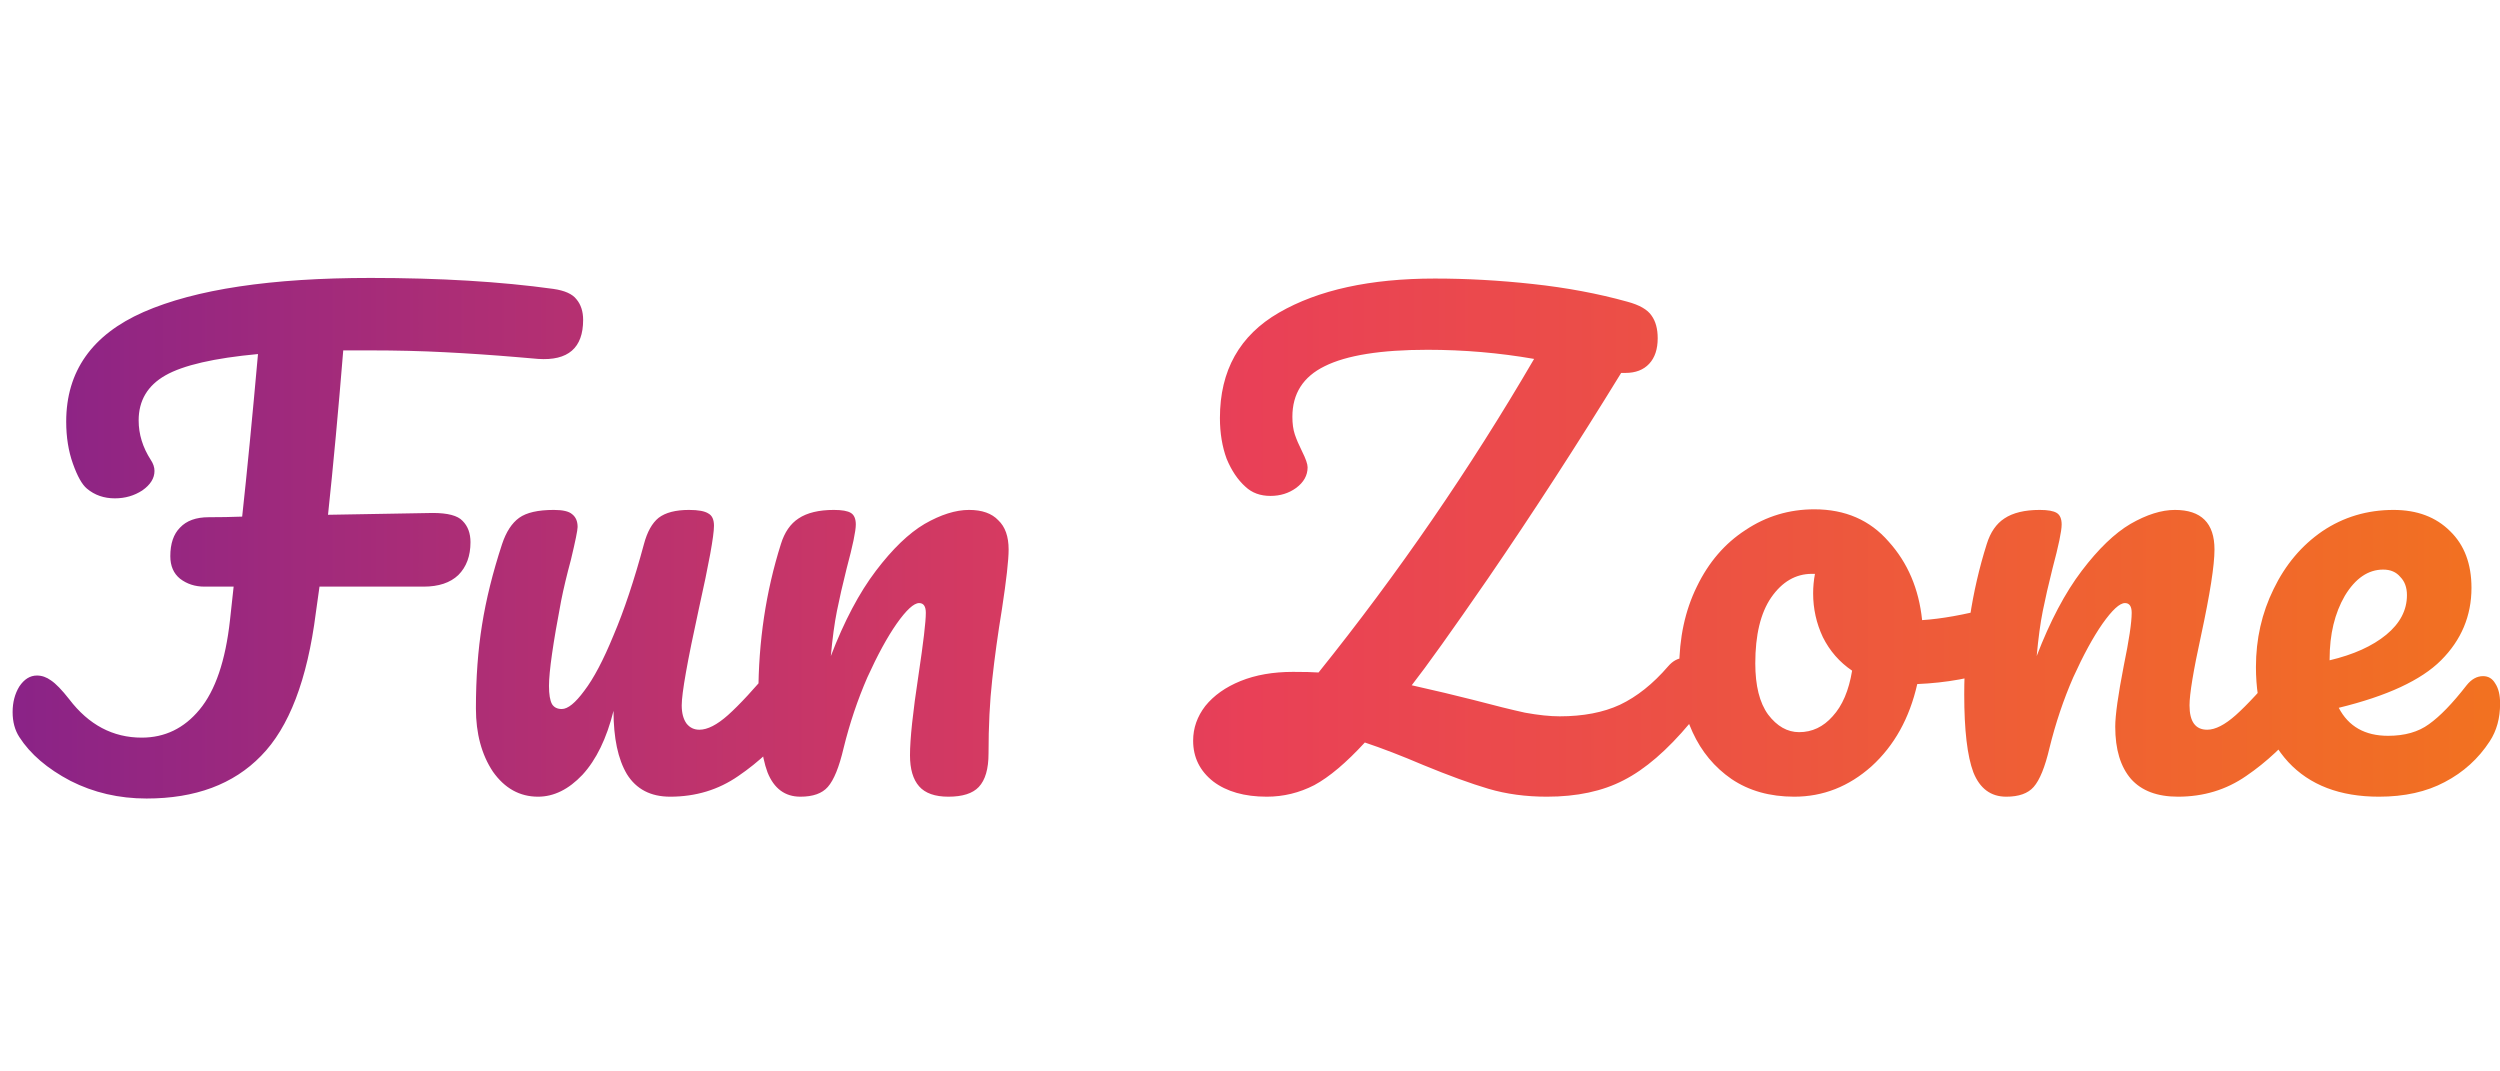 <svg width="189" height="81" viewBox="0 0 189 81" fill="none" xmlns="http://www.w3.org/2000/svg">
<path d="M41.829 21.84C42.688 21.963 43.272 22.224 43.578 22.623C43.916 23.022 44.085 23.544 44.085 24.188C44.085 26.305 42.949 27.288 40.678 27.134L39.067 26.996C37.257 26.843 35.446 26.72 33.636 26.628C31.856 26.536 29.984 26.49 28.02 26.49H25.949C25.58 31.031 25.197 35.174 24.798 38.918L32.715 38.78C33.851 38.78 34.602 38.979 34.971 39.378C35.37 39.777 35.569 40.314 35.569 40.989C35.569 42.033 35.262 42.861 34.648 43.475C34.035 44.058 33.16 44.349 32.025 44.349H24.154L23.877 46.329C23.233 51.392 21.852 54.998 19.735 57.146C17.648 59.294 14.763 60.368 11.081 60.368C8.994 60.368 7.076 59.923 5.327 59.033C3.578 58.113 2.289 57.008 1.46 55.719C1.123 55.197 0.954 54.568 0.954 53.832C0.954 53.095 1.123 52.451 1.46 51.899C1.829 51.346 2.274 51.07 2.795 51.07C3.163 51.07 3.516 51.193 3.854 51.438C4.222 51.684 4.682 52.159 5.235 52.865C6.708 54.798 8.534 55.765 10.713 55.765C12.462 55.765 13.919 55.059 15.085 53.648C16.282 52.206 17.049 49.95 17.387 46.881L17.663 44.349H15.454C14.748 44.349 14.134 44.15 13.612 43.751C13.121 43.352 12.876 42.785 12.876 42.048C12.876 41.097 13.121 40.376 13.612 39.885C14.103 39.363 14.825 39.102 15.776 39.102C16.635 39.102 17.479 39.087 18.308 39.056C18.676 35.68 19.075 31.584 19.504 26.766C16.19 27.073 13.858 27.61 12.508 28.377C11.158 29.144 10.482 30.279 10.482 31.783C10.482 32.827 10.789 33.824 11.403 34.775C11.587 35.051 11.679 35.328 11.679 35.604C11.679 36.156 11.372 36.647 10.758 37.077C10.145 37.476 9.454 37.675 8.687 37.675C7.859 37.675 7.153 37.43 6.57 36.939C6.201 36.632 5.849 36.003 5.511 35.051C5.173 34.1 5.005 33.041 5.005 31.875C5.005 28.07 6.953 25.308 10.851 23.59C14.778 21.871 20.502 21.012 28.02 21.012C33.237 21.012 37.84 21.288 41.829 21.84ZM40.675 60.23C39.294 60.23 38.158 59.601 37.268 58.343C36.409 57.054 35.979 55.458 35.979 53.556C35.979 51.254 36.133 49.152 36.44 47.249C36.747 45.316 37.253 43.276 37.959 41.127C38.266 40.207 38.695 39.547 39.248 39.148C39.8 38.749 40.675 38.55 41.871 38.55C42.547 38.55 43.007 38.657 43.252 38.872C43.529 39.087 43.667 39.409 43.667 39.839C43.667 40.084 43.498 40.913 43.16 42.324C42.853 43.46 42.608 44.488 42.424 45.408C41.81 48.63 41.503 50.779 41.503 51.853C41.503 52.497 41.58 52.957 41.733 53.233C41.887 53.479 42.132 53.602 42.47 53.602C42.93 53.602 43.498 53.141 44.173 52.221C44.879 51.3 45.615 49.904 46.382 48.032C47.18 46.16 47.947 43.858 48.684 41.127C48.929 40.207 49.298 39.547 49.789 39.148C50.31 38.749 51.078 38.55 52.09 38.55C52.796 38.55 53.287 38.642 53.563 38.826C53.839 38.979 53.977 39.286 53.977 39.746C53.977 40.514 53.594 42.616 52.827 46.053C51.967 49.981 51.538 52.405 51.538 53.325C51.538 53.909 51.661 54.369 51.906 54.706C52.152 55.013 52.474 55.167 52.873 55.167C53.486 55.167 54.208 54.798 55.036 54.062C55.895 53.295 57.031 52.067 58.442 50.38C58.811 49.95 59.225 49.735 59.685 49.735C60.084 49.735 60.391 49.919 60.606 50.288C60.851 50.656 60.974 51.162 60.974 51.806C60.974 53.034 60.683 53.985 60.1 54.66C58.78 56.287 57.353 57.622 55.819 58.665C54.315 59.709 52.596 60.23 50.663 60.23C49.19 60.23 48.101 59.662 47.395 58.527C46.72 57.392 46.382 55.796 46.382 53.74C45.861 55.827 45.078 57.438 44.035 58.573C42.991 59.678 41.871 60.23 40.675 60.23ZM60.51 60.23C59.344 60.23 58.515 59.616 58.024 58.389C57.564 57.161 57.334 55.197 57.334 52.497C57.334 48.508 57.901 44.718 59.037 41.127C59.313 40.237 59.758 39.593 60.372 39.194C61.016 38.764 61.906 38.55 63.042 38.55C63.655 38.55 64.085 38.626 64.33 38.78C64.576 38.933 64.699 39.225 64.699 39.654C64.699 40.145 64.469 41.25 64.008 42.969C63.701 44.196 63.456 45.27 63.272 46.191C63.088 47.111 62.934 48.247 62.811 49.597C63.824 46.958 64.96 44.81 66.218 43.153C67.476 41.496 68.703 40.314 69.9 39.608C71.128 38.903 72.248 38.55 73.26 38.55C74.242 38.55 74.979 38.81 75.47 39.332C75.992 39.823 76.252 40.56 76.252 41.542C76.252 42.34 76.084 43.843 75.746 46.053C75.439 47.925 75.194 49.705 75.01 51.392C74.825 53.049 74.733 54.906 74.733 56.962C74.733 58.128 74.488 58.972 73.997 59.494C73.537 59.985 72.769 60.23 71.695 60.23C70.683 60.23 69.946 59.969 69.486 59.448C69.026 58.926 68.795 58.143 68.795 57.1C68.795 55.873 69.01 53.847 69.44 51.024C69.808 48.569 69.992 47.004 69.992 46.329C69.992 45.838 69.823 45.592 69.486 45.592C69.087 45.592 68.519 46.114 67.783 47.157C67.077 48.17 66.34 49.52 65.573 51.208C64.837 52.896 64.238 54.676 63.778 56.548C63.441 57.99 63.042 58.972 62.581 59.494C62.152 59.985 61.461 60.23 60.51 60.23ZM127.348 49.735C127.747 49.735 128.053 49.919 128.268 50.288C128.514 50.656 128.636 51.162 128.636 51.806C128.636 53.003 128.345 53.955 127.762 54.66C126.043 56.717 124.371 58.159 122.745 58.987C121.149 59.816 119.216 60.23 116.945 60.23C115.349 60.23 113.876 60.031 112.526 59.632C111.175 59.233 109.534 58.634 107.6 57.837C105.943 57.131 104.47 56.563 103.181 56.133C101.77 57.668 100.496 58.742 99.361 59.356C98.225 59.939 97.029 60.23 95.77 60.23C94.083 60.23 92.733 59.847 91.72 59.079C90.707 58.282 90.201 57.254 90.201 55.995C90.201 55.044 90.508 54.169 91.121 53.372C91.766 52.574 92.656 51.945 93.791 51.484C94.927 51.024 96.246 50.794 97.75 50.794C98.609 50.794 99.254 50.809 99.683 50.84C105.698 43.352 111.129 35.45 115.978 27.134C113.339 26.674 110.654 26.444 107.923 26.444C104.394 26.444 101.801 26.858 100.143 27.686C98.517 28.484 97.704 29.758 97.704 31.507C97.704 32.029 97.765 32.474 97.888 32.842C98.011 33.21 98.195 33.64 98.44 34.131C98.716 34.683 98.855 35.082 98.855 35.328C98.855 35.941 98.563 36.463 97.98 36.893C97.428 37.291 96.783 37.491 96.047 37.491C95.279 37.491 94.65 37.261 94.159 36.8C93.576 36.279 93.101 35.573 92.733 34.683C92.395 33.763 92.226 32.734 92.226 31.599C92.226 28.009 93.715 25.354 96.691 23.636C99.668 21.917 103.596 21.058 108.475 21.058C110.899 21.058 113.37 21.196 115.886 21.472C118.433 21.748 120.811 22.193 123.021 22.807C123.941 23.053 124.555 23.405 124.862 23.866C125.169 24.296 125.322 24.863 125.322 25.569C125.322 26.398 125.107 27.042 124.678 27.502C124.248 27.963 123.65 28.193 122.883 28.193H122.56C119.246 33.594 115.886 38.78 112.48 43.751C109.749 47.71 107.831 50.395 106.726 51.806C108.506 52.206 110.055 52.574 111.375 52.911C113.001 53.341 114.306 53.663 115.288 53.878C116.3 54.062 117.175 54.154 117.911 54.154C119.691 54.154 121.21 53.863 122.468 53.279C123.757 52.666 124.969 51.699 126.105 50.38C126.473 49.95 126.887 49.735 127.348 49.735ZM151.112 45.869C151.511 45.869 151.818 46.068 152.033 46.467C152.248 46.866 152.355 47.372 152.355 47.986C152.355 49.459 151.91 50.334 151.02 50.61C149.179 51.254 147.153 51.622 144.944 51.715C144.361 54.292 143.21 56.364 141.492 57.929C139.773 59.463 137.825 60.23 135.646 60.23C133.805 60.23 132.224 59.785 130.905 58.895C129.616 58.005 128.634 56.824 127.959 55.351C127.284 53.878 126.946 52.282 126.946 50.564C126.946 48.231 127.391 46.16 128.281 44.349C129.171 42.508 130.398 41.081 131.963 40.069C133.528 39.025 135.262 38.504 137.165 38.504C139.497 38.504 141.369 39.317 142.781 40.943C144.223 42.539 145.067 44.518 145.312 46.881C146.755 46.789 148.473 46.482 150.468 45.961C150.713 45.899 150.928 45.869 151.112 45.869ZM136.014 55.351C136.996 55.351 137.84 54.952 138.546 54.154C139.282 53.356 139.773 52.206 140.019 50.702C139.067 50.057 138.331 49.214 137.809 48.17C137.318 47.127 137.073 46.022 137.073 44.856C137.073 44.365 137.119 43.874 137.211 43.383H136.981C135.753 43.383 134.725 43.981 133.897 45.178C133.099 46.344 132.7 48.001 132.7 50.149C132.7 51.837 133.022 53.126 133.666 54.016C134.342 54.906 135.124 55.351 136.014 55.351ZM151.672 60.23C150.506 60.23 149.678 59.616 149.187 58.389C148.726 57.161 148.496 55.197 148.496 52.497C148.496 48.508 149.064 44.718 150.199 41.127C150.476 40.237 150.921 39.593 151.534 39.194C152.179 38.764 153.069 38.55 154.204 38.55C154.818 38.55 155.247 38.626 155.493 38.78C155.738 38.933 155.861 39.225 155.861 39.654C155.861 40.145 155.631 41.25 155.171 42.969C154.864 44.196 154.618 45.27 154.434 46.191C154.25 47.111 154.097 48.247 153.974 49.597C154.987 46.958 156.122 44.81 157.38 43.153C158.638 41.496 159.866 40.314 161.063 39.608C162.29 38.903 163.41 38.55 164.423 38.55C166.418 38.55 167.415 39.547 167.415 41.542C167.415 42.739 167.077 44.902 166.402 48.032C165.819 50.702 165.528 52.466 165.528 53.325C165.528 54.553 165.973 55.167 166.863 55.167C167.476 55.167 168.197 54.798 169.026 54.062C169.885 53.295 171.021 52.067 172.432 50.38C172.801 49.95 173.215 49.735 173.675 49.735C174.074 49.735 174.381 49.919 174.596 50.288C174.841 50.656 174.964 51.162 174.964 51.806C174.964 53.034 174.672 53.985 174.089 54.66C172.77 56.287 171.343 57.622 169.809 58.665C168.305 59.709 166.586 60.23 164.653 60.23C163.088 60.23 161.907 59.785 161.109 58.895C160.311 57.975 159.912 56.655 159.912 54.937C159.912 54.077 160.127 52.543 160.556 50.334C160.955 48.4 161.155 47.065 161.155 46.329C161.155 45.838 160.986 45.592 160.648 45.592C160.249 45.592 159.682 46.114 158.945 47.157C158.239 48.17 157.503 49.52 156.736 51.208C155.999 52.896 155.401 54.676 154.941 56.548C154.603 57.99 154.204 58.972 153.744 59.494C153.314 59.985 152.624 60.23 151.672 60.23ZM187.719 51.116C188.118 51.116 188.425 51.3 188.639 51.668C188.885 52.037 189.008 52.543 189.008 53.187C189.008 54.292 188.747 55.243 188.225 56.041C187.366 57.361 186.23 58.389 184.819 59.125C183.438 59.862 181.781 60.23 179.848 60.23C176.902 60.23 174.615 59.356 172.989 57.606C171.363 55.827 170.549 53.433 170.549 50.426C170.549 48.308 170.994 46.344 171.884 44.534C172.774 42.692 174.002 41.235 175.567 40.161C177.162 39.087 178.958 38.55 180.952 38.55C182.732 38.55 184.159 39.087 185.233 40.161C186.307 41.204 186.844 42.631 186.844 44.442C186.844 46.559 186.077 48.385 184.543 49.919C183.039 51.423 180.461 52.62 176.809 53.51C177.546 54.921 178.789 55.627 180.538 55.627C181.796 55.627 182.824 55.336 183.622 54.752C184.451 54.169 185.402 53.187 186.476 51.806C186.844 51.346 187.258 51.116 187.719 51.116ZM180.17 43.061C179.034 43.061 178.068 43.721 177.27 45.04C176.503 46.359 176.119 47.955 176.119 49.827V49.919C177.93 49.49 179.357 48.845 180.4 47.986C181.443 47.127 181.965 46.129 181.965 44.994C181.965 44.411 181.796 43.951 181.459 43.613C181.152 43.245 180.722 43.061 180.17 43.061Z" fill="url(#paint0_linear_625_2313)"/>
<defs>
<linearGradient id="paint0_linear_625_2313" x1="1" y1="40.5" x2="188" y2="40.5" gradientUnits="userSpaceOnUse">
<stop stop-color="#8A2387"/>
<stop offset="0.5" stop-color="#E94057"/>
<stop offset="1" stop-color="#F27121"/>
</linearGradient>
</defs>
</svg>

